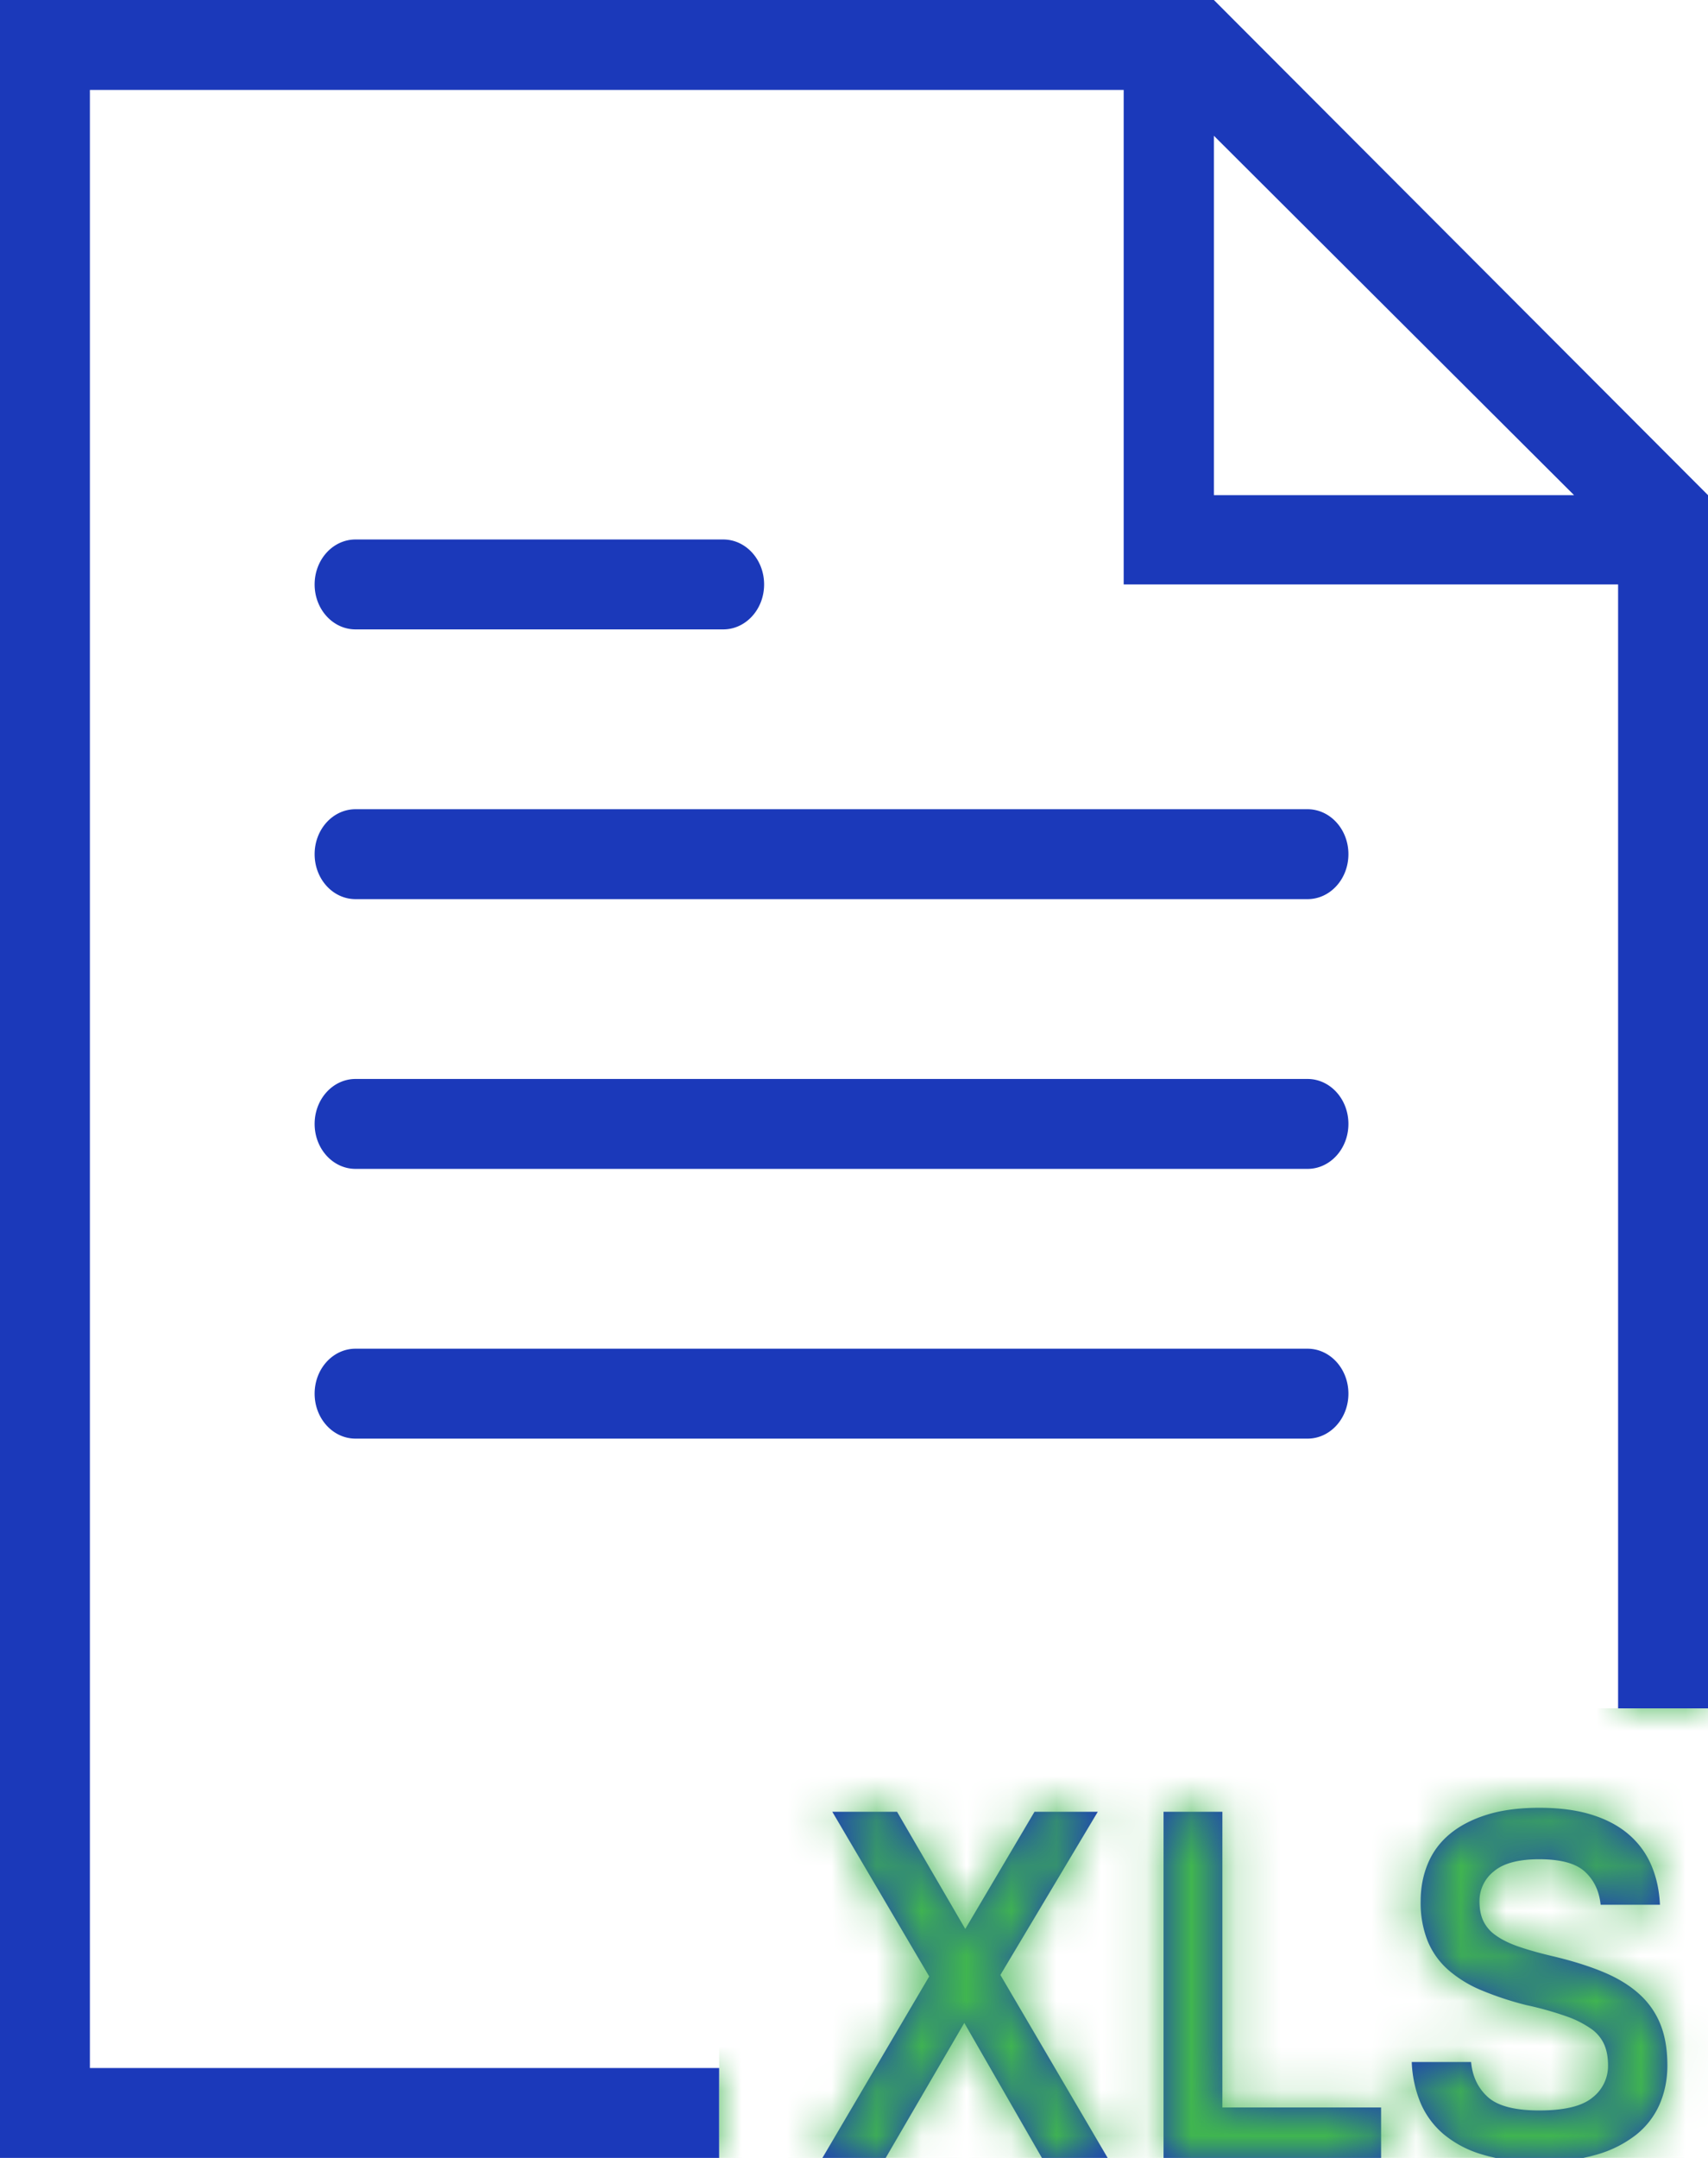<svg width="38" height="48" xmlns="http://www.w3.org/2000/svg" xmlns:xlink="http://www.w3.org/1999/xlink"><defs><path d="M36 38V13H25V2H2v44h14v2h11H0V0h27.007L38 11.014V48H27h11V38h-2zM27.007 3.019v7.995h8.013L27.007 3.02zM7.909 14h8.182c.502 0 .909-.447.909-1 0-.553-.407-1-.91-1H7.91c-.503 0-.91.447-.91 1 0 .553.407 1 .91 1zm0 6h21.182c.502 0 .909-.447.909-1 0-.553-.407-1-.91-1H7.91c-.503 0-.91.447-.91 1 0 .553.407 1 .91 1zm0 6h21.182c.502 0 .909-.447.909-1 0-.553-.407-1-.91-1H7.91c-.503 0-.91.447-.91 1 0 .553.407 1 .91 1zm0 6h21.182c.502 0 .909-.447.909-1 0-.553-.407-1-.91-1H7.91c-.503 0-.91.447-.91 1 0 .553.407 1 .91 1zm12.764 11.963L18.517 40.3h1.441l1.518 2.607 1.54-2.607h1.408l-2.167 3.63L24.644 48h-1.463l-1.727-3.003L19.705 48h-1.408l2.376-4.037zm5.214-3.663h1.309v6.578h3.531V48h-4.84v-7.7zm8.36 7.788c-.484 0-.902-.053-1.254-.16a2.383 2.383 0 0 1-.875-.456 1.869 1.869 0 0 1-.517-.704 2.618 2.618 0 0 1-.192-.902h1.32c.03.323.154.583.374.781.22.198.601.297 1.144.297.557 0 .951-.095 1.182-.286a.89.89 0 0 0 .347-.715c0-.176-.027-.33-.083-.462a.846.846 0 0 0-.291-.352 2.231 2.231 0 0 0-.556-.28 7.334 7.334 0 0 0-.885-.248 6.966 6.966 0 0 1-1.001-.33 2.682 2.682 0 0 1-.742-.456 1.737 1.737 0 0 1-.457-.644 2.302 2.302 0 0 1-.154-.88c0-.3.053-.58.16-.836.106-.257.269-.477.489-.66.22-.183.495-.326.825-.429.33-.103.719-.154 1.166-.154.447 0 .836.051 1.166.154.33.103.605.25.825.44.22.19.387.418.5.682.114.264.178.557.193.88h-1.32c-.03-.3-.145-.544-.346-.732-.202-.187-.541-.28-1.018-.28-.462 0-.8.09-1.012.27a.838.838 0 0 0-.319.665c0 .169.027.313.083.434a.82.82 0 0 0 .28.325c.132.095.304.18.517.253.213.073.477.147.792.22.425.103.794.22 1.105.352.312.132.572.293.782.484.209.19.364.414.467.671.103.257.154.561.154.913 0 .308-.057.594-.17.858a1.775 1.775 0 0 1-.523.682 2.55 2.55 0 0 1-.891.446c-.36.106-.781.159-1.265.159z" id="a"/></defs><g fill="none" fill-rule="evenodd"><mask id="b" fill="#fff"><use xlink:href="#a"/></mask><use fill="#1B39BA" fill-rule="nonzero" xlink:href="#a"/><path fill="#40B550" mask="url(#b)" d="M16 38h22v10H16z"/></g></svg>